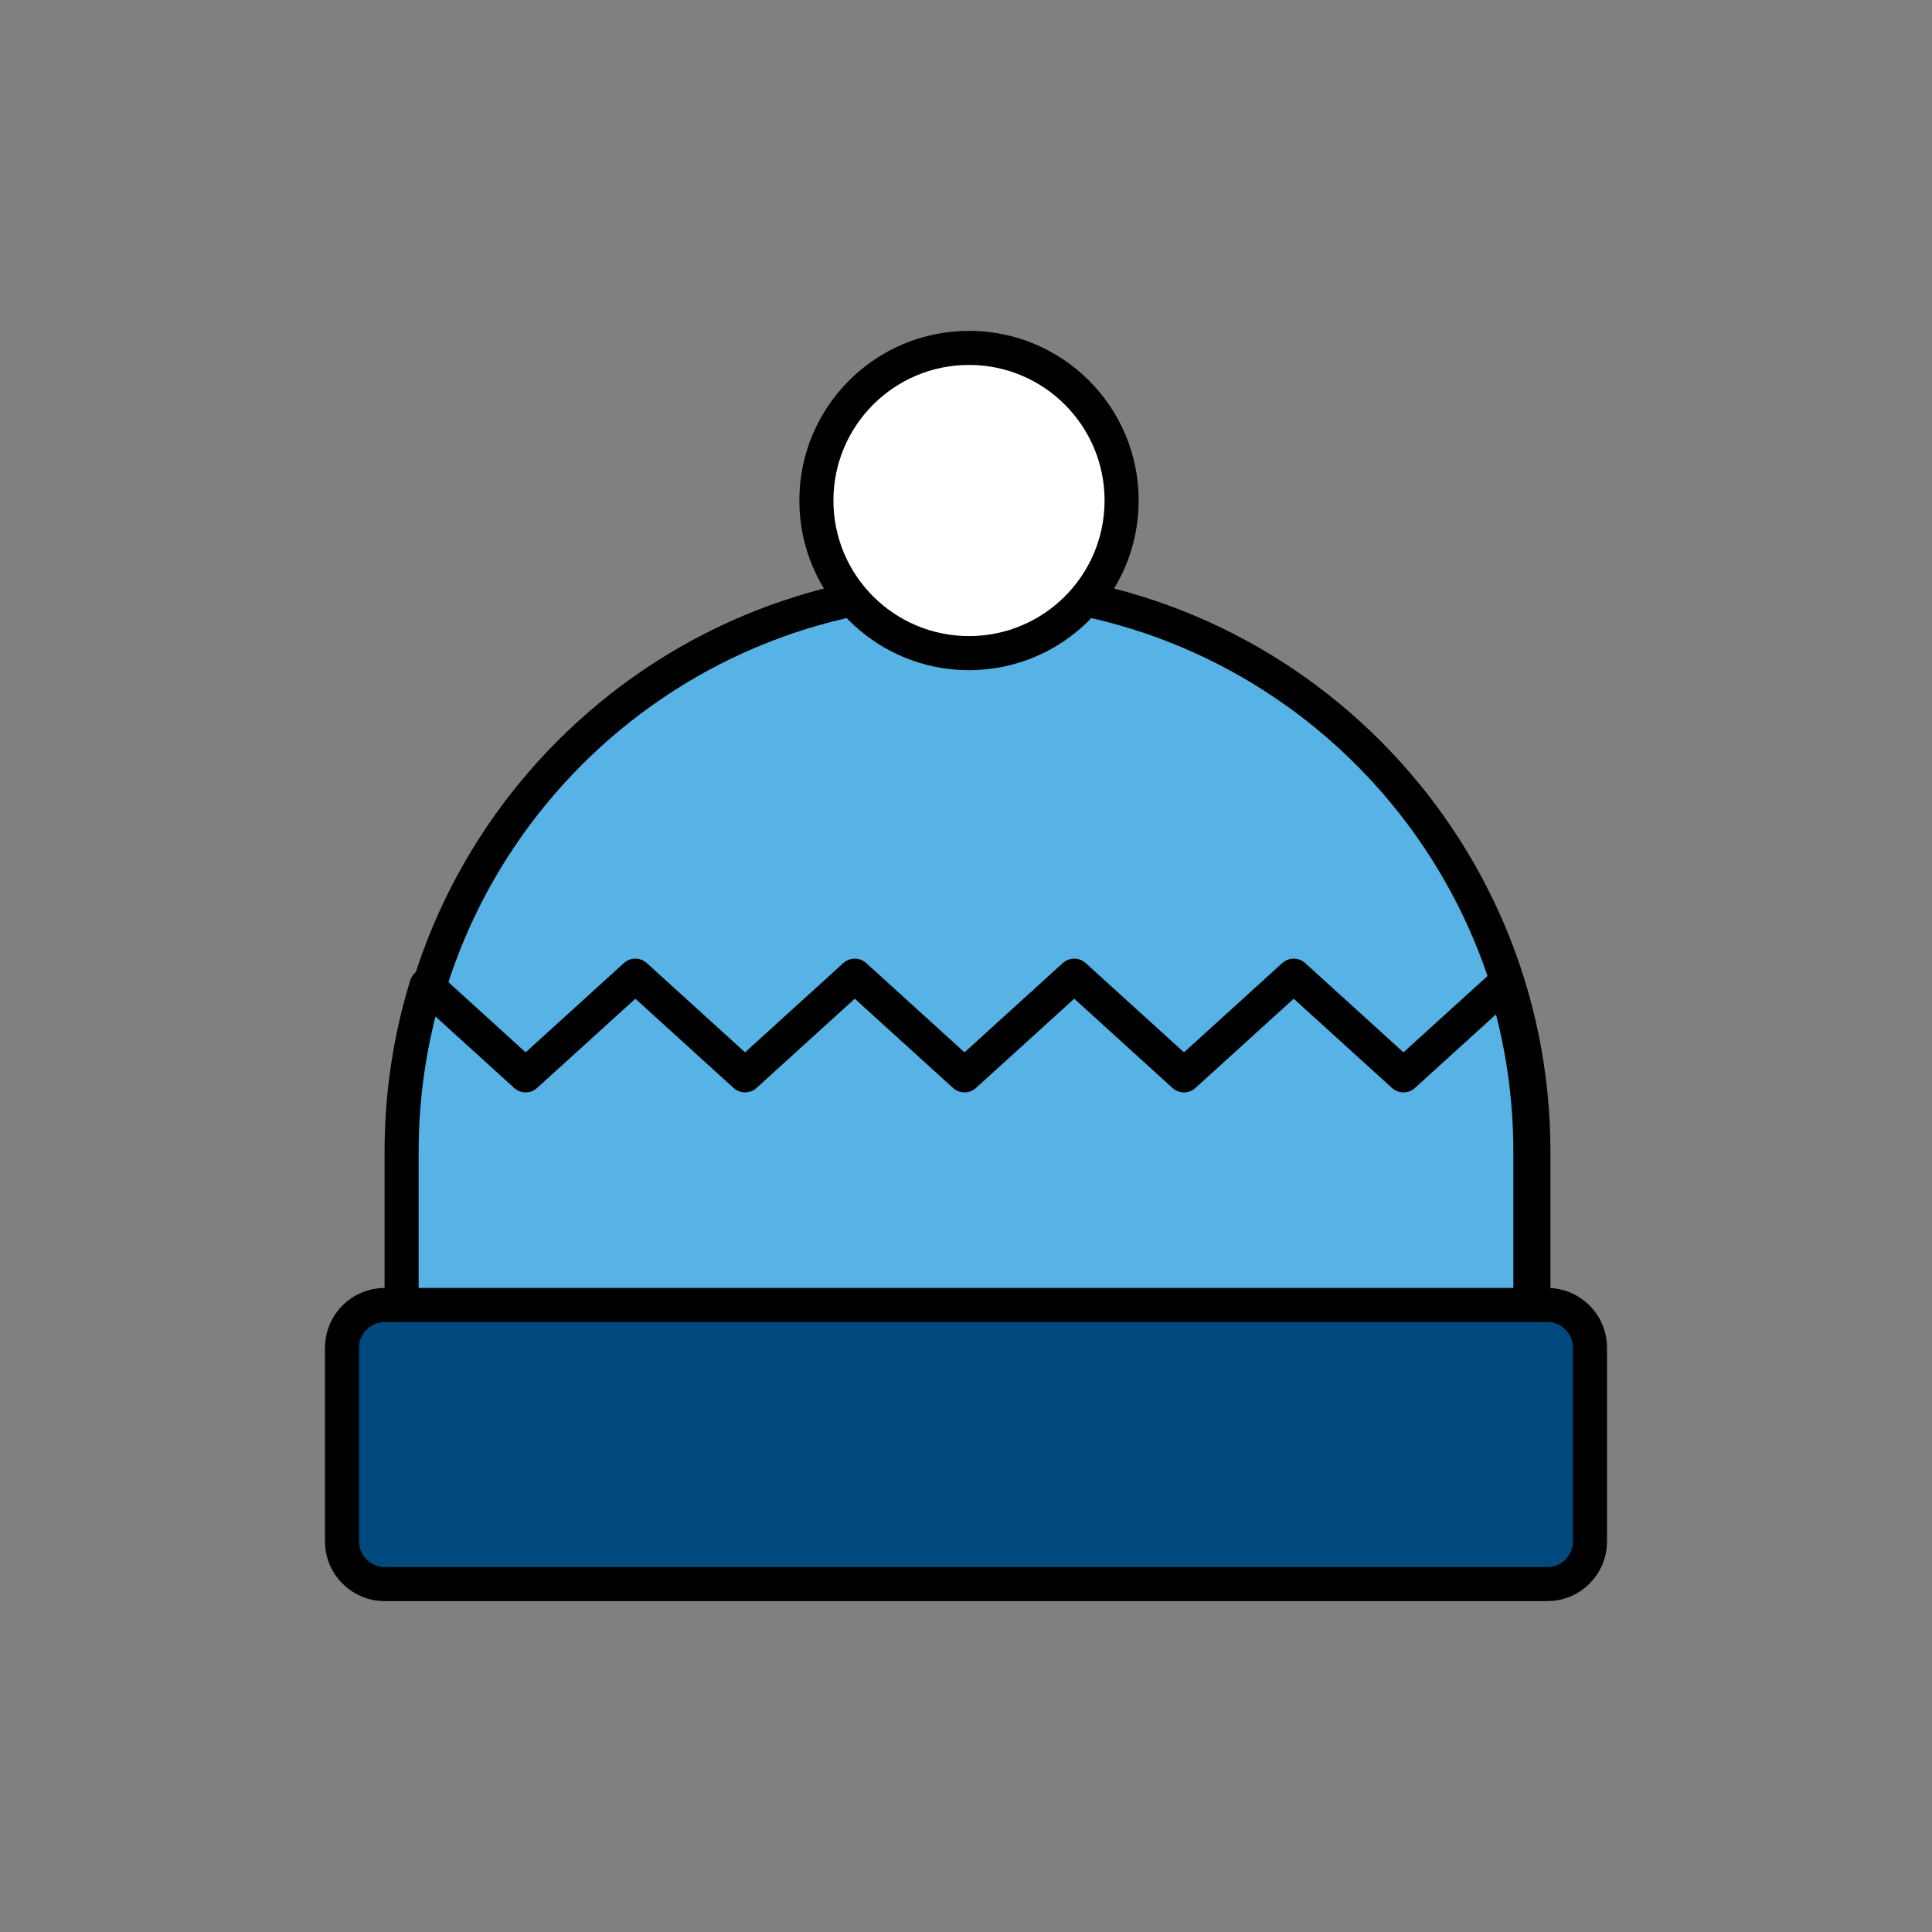 <?xml version="1.0" encoding="utf-8"?>
<!-- Generator: Adobe Illustrator 16.0.0, SVG Export Plug-In . SVG Version: 6.00 Build 0)  -->
<!DOCTYPE svg PUBLIC "-//W3C//DTD SVG 1.1//EN" "http://www.w3.org/Graphics/SVG/1.1/DTD/svg11.dtd">
<svg version="1.1" xmlns="http://www.w3.org/2000/svg" xmlns:xlink="http://www.w3.org/1999/xlink" x="0px" y="0px"
	 width="453.543px" height="453.543px" viewBox="0 0 453.543 453.543" enable-background="new 0 0 453.543 453.543"
	 xml:space="preserve">
<rect x="0" y="0" width="453.543" height="453.543" fill="#808080" stroke="none"/>
<g id="kvadrat">
</g>
<g id="color">
	<g id="rdeča7bela">
	</g>
	<g>
		<g>
			<g>
				
					<path fill="#57B2E5" stroke="#000000" stroke-width="8" stroke-linecap="round" stroke-linejoin="round" stroke-miterlimit="10" d="
					M359.967,321.94v-51.571c0-73.175-59.318-132.491-132.492-132.491c-73.172,0-132.492,59.316-132.492,132.491v51.571H359.967z"/>
			</g>
			
				<path fill="#57B2E5" stroke="#000000" stroke-width="8" stroke-linecap="round" stroke-linejoin="round" stroke-miterlimit="10" d="
				M353.264,230.834l-23.797,21.609l-25.764-23.397l-25.762,23.397l-25.76-23.397l-25.76,23.397l-25.76-23.397l-25.756,23.397
				l-25.756-23.397l-25.753,23.397l-23.263-21.131c-3.803,12.347-5.855,25.462-5.855,39.057v51.571h264.984v-51.571
				C359.264,256.599,357.162,243.319,353.264,230.834z"/>
		</g>
		<g>
			
				<circle fill="#FFFFFF" stroke="#000000" stroke-width="8" stroke-linecap="round" stroke-linejoin="round" stroke-miterlimit="10" cx="227.476" cy="117.496" r="35.827"/>
		</g>
		<g>
			<g>
				<path fill="#00497E" d="M373.256,361.873c0,5.501-4.5,10.001-10,10.001H90.288c-5.5,0-10-4.5-10-10.001v-45.525
					c0-5.5,4.5-10,10-10h272.968c5.5,0,10,4.5,10,10V361.873z"/>
				
					<path fill="none" stroke="#000000" stroke-width="8" stroke-linecap="round" stroke-linejoin="round" stroke-miterlimit="10" d="
					M373.256,361.873c0,5.501-4.5,10.001-10,10.001H90.288c-5.5,0-10-4.5-10-10.001v-45.525c0-5.5,4.5-10,10-10h272.968
					c5.5,0,10,4.5,10,10V361.873z"/>
			</g>
		</g>
	</g>
</g>
<g id="cb" display="none">
	<g id="rdeča7bela_copy" display="inline">
	</g>
	<g display="inline">
		<path fill="none" stroke="#000000" stroke-width="8" stroke-linecap="round" stroke-linejoin="round" stroke-miterlimit="10" d="
			M94.982,306.348v-35.979c0-13.411,2-26.354,5.705-38.555"/>
		<path fill="none" stroke="#000000" stroke-width="8" stroke-linecap="round" stroke-linejoin="round" stroke-miterlimit="10" d="
			M100.688,231.814c13.927-45.856,52.044-81.181,99.499-91.117"/>
		<path fill="none" stroke="#000000" stroke-width="8" stroke-linecap="round" stroke-linejoin="round" stroke-miterlimit="10" d="
			M359.967,306.348v-35.979c0-63.818-45.122-117.091-105.202-129.672"/>
		<path fill="none" stroke="#000000" stroke-width="8" stroke-linecap="round" stroke-linejoin="round" stroke-miterlimit="10" d="
			M94.279,306.348v-35.979c0-13.595,2.052-26.71,5.855-39.057l0.553,0.502"/>
		<path fill="none" stroke="#000000" stroke-width="8" stroke-linecap="round" stroke-linejoin="round" stroke-miterlimit="10" d="
			M359.264,306.348v-35.979c0-13.771-2.102-27.05-6-39.535l-23.797,21.609l-25.764-23.397l-25.762,23.397l-25.76-23.397
			l-25.76,23.397l-25.76-23.397l-25.756,23.397l-25.756-23.397l-25.753,23.397l-22.71-20.629"/>
		<path fill="none" stroke="#000000" stroke-width="8" stroke-linecap="round" stroke-linejoin="round" stroke-miterlimit="10" d="
			M254.765,140.697c-6.572,7.723-16.355,12.626-27.291,12.626c-10.934,0-20.717-4.904-27.289-12.626"/>
		<path fill="none" stroke="#000000" stroke-width="8" stroke-linecap="round" stroke-linejoin="round" stroke-miterlimit="10" d="
			M254.765,140.697c5.32-6.252,8.538-14.349,8.538-23.201c0-19.788-16.039-35.827-35.828-35.827
			c-19.787,0-35.826,16.039-35.826,35.827c0,8.853,3.217,16.949,8.538,23.201"/>
		
			<line fill="none" stroke="#000000" stroke-width="8" stroke-linecap="round" stroke-linejoin="round" stroke-miterlimit="10" x1="359.264" y1="306.348" x2="359.967" y2="306.348"/>
		
			<polyline fill="none" stroke="#000000" stroke-width="8" stroke-linecap="round" stroke-linejoin="round" stroke-miterlimit="10" points="
			94.279,306.348 80.287,306.348 80.287,371.874 373.256,371.874 373.256,306.348 359.967,306.348 		"/>
		
			<line fill="none" stroke="#000000" stroke-width="8" stroke-linecap="round" stroke-linejoin="round" stroke-miterlimit="10" x1="94.982" y1="306.348" x2="359.264" y2="306.348"/>
		
			<line fill="none" stroke="#000000" stroke-width="8" stroke-linecap="round" stroke-linejoin="round" stroke-miterlimit="10" x1="94.982" y1="306.348" x2="94.279" y2="306.348"/>
	</g>
</g>
<g id="pivot">
	<circle fill="none" cx="223.757" cy="370.406" r="14.133"/>
</g>
</svg>
